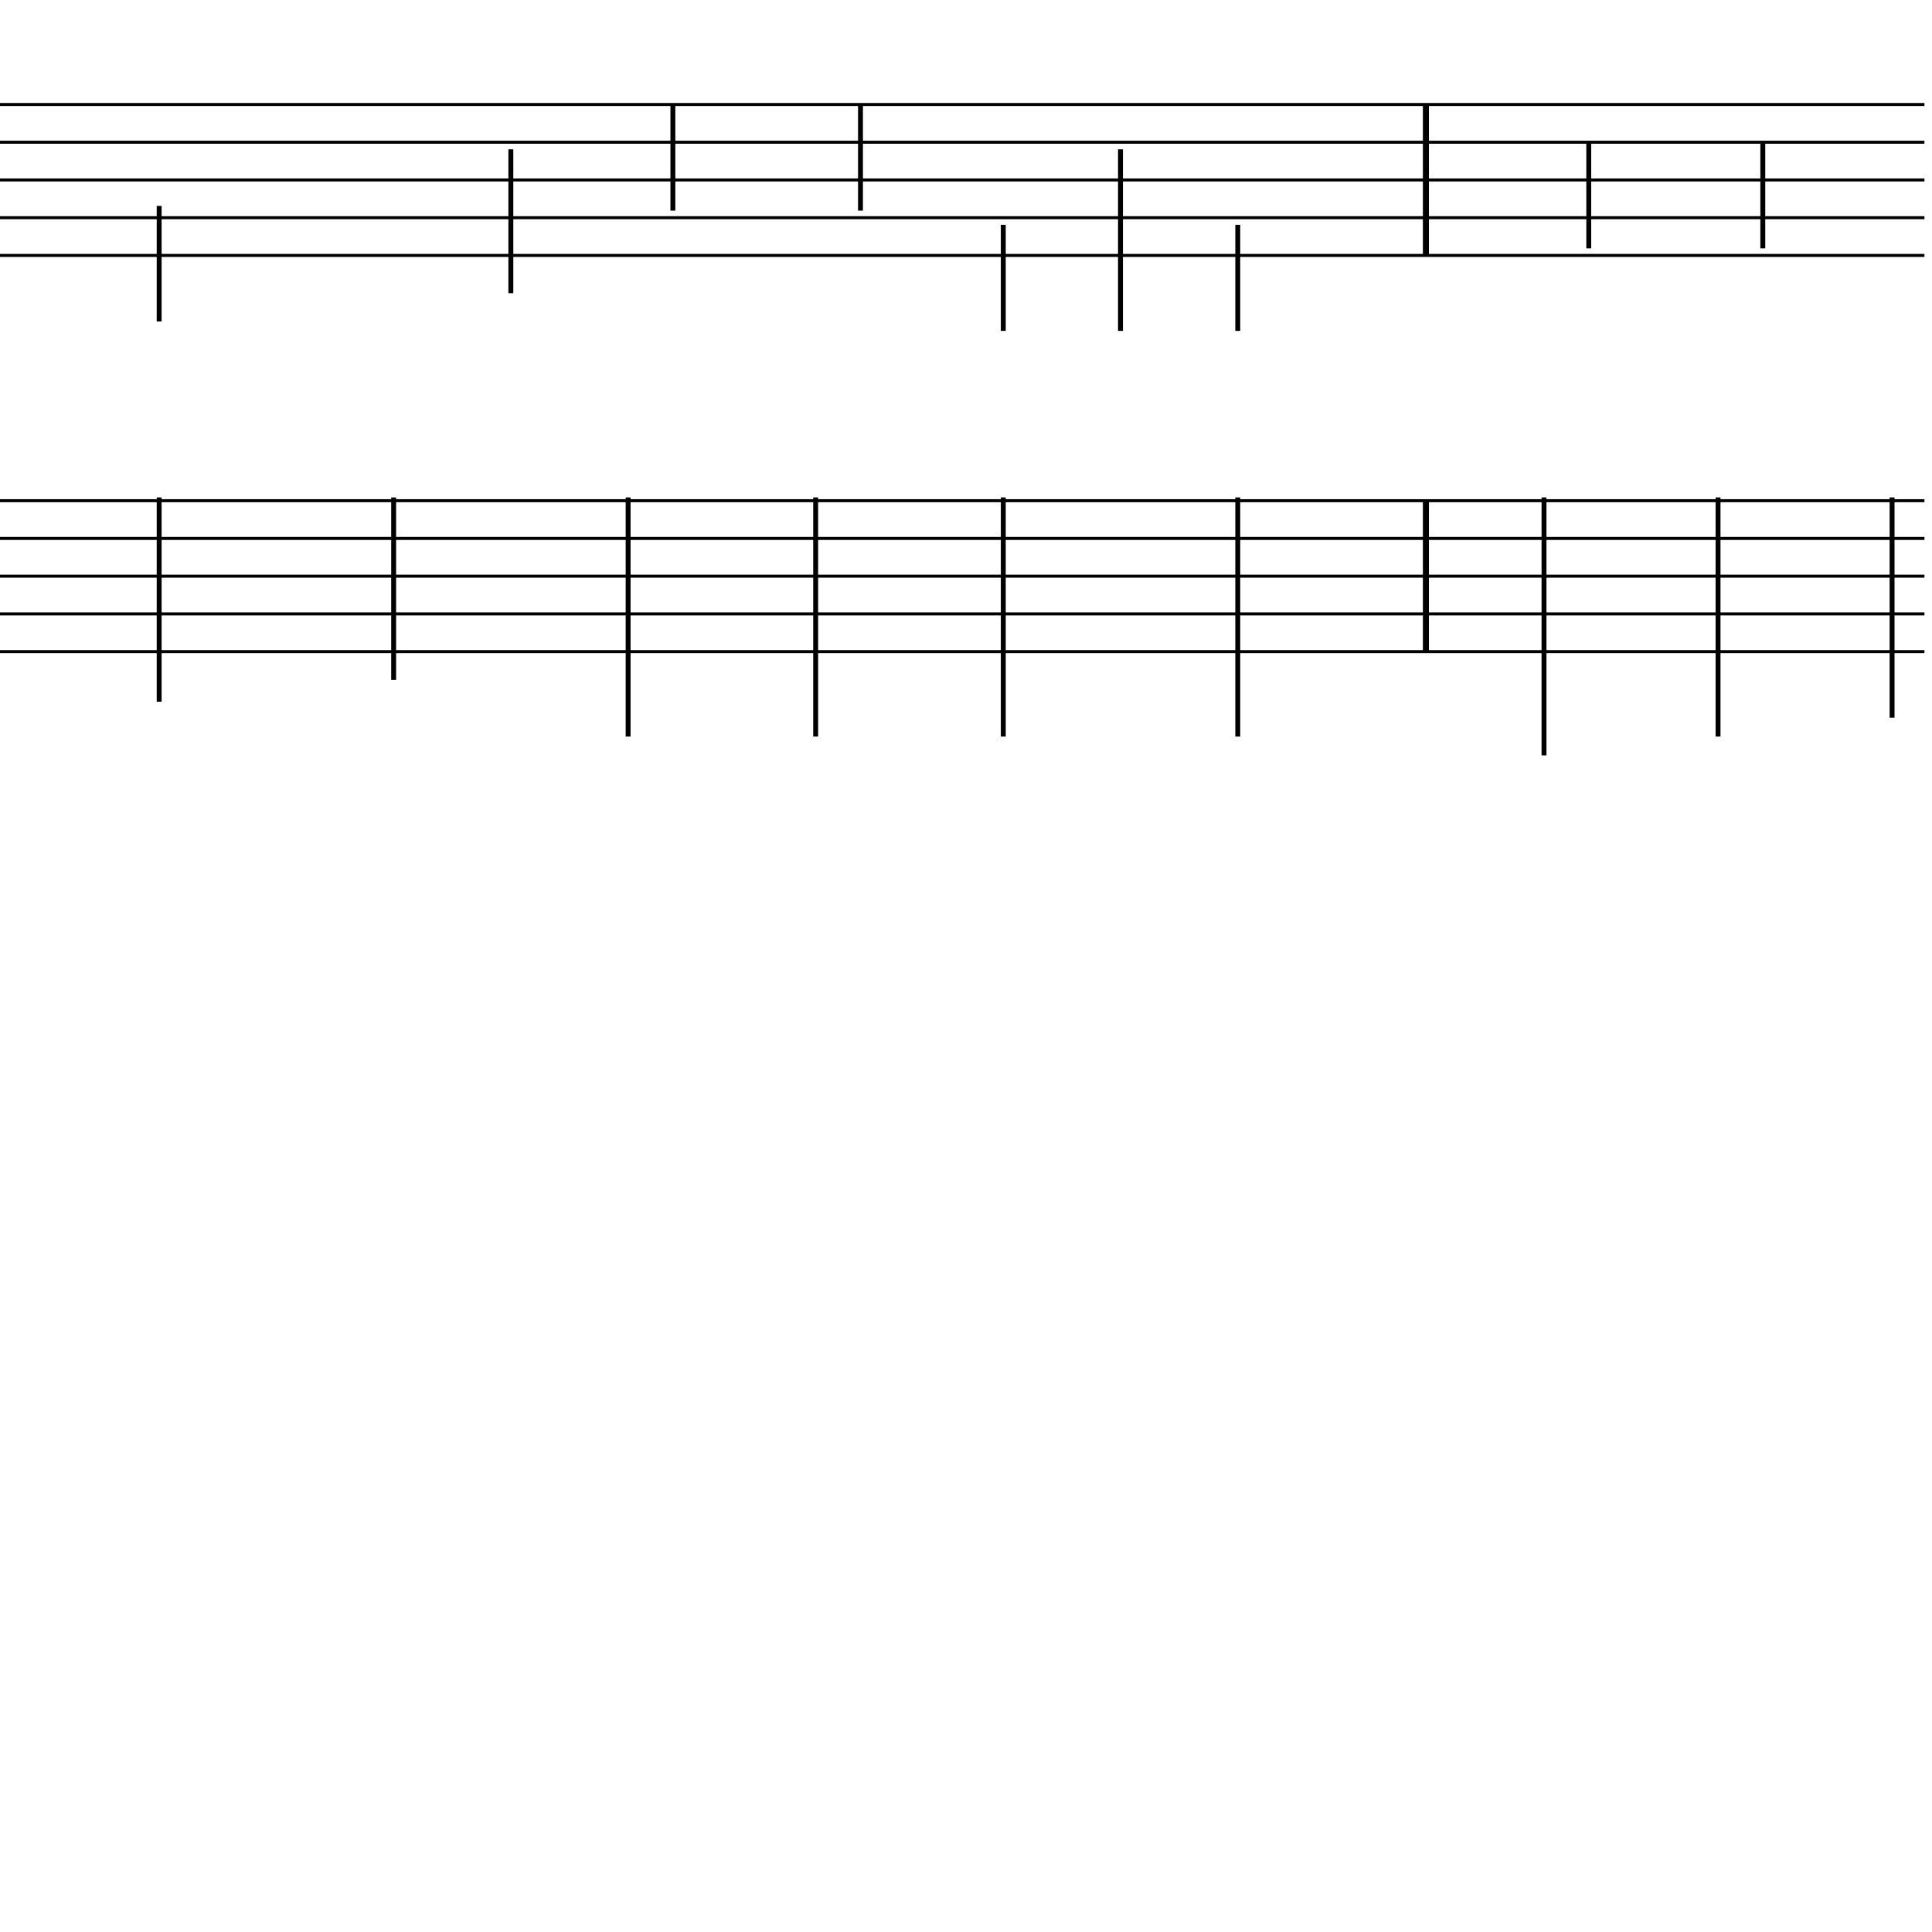 <?xml version="1.0" encoding="UTF-8" standalone="yes"?>
<svg width="256.0px" height="256.0px" xmlns="http://www.w3.org/2000/svg" xmlns:xlink="http://www.w3.org/1999/xlink" version="1.2" baseProfile="tiny">
<polyline points="0.0,13.846 255.0,13.846" fill="none" stroke="#000000" stroke-width="0.40" />
<polyline points="0.0,18.846 255.0,18.846" fill="none" stroke="#000000" stroke-width="0.40" />
<polyline points="0.0,23.846 255.0,23.846" fill="none" stroke="#000000" stroke-width="0.40" />
<polyline points="0.0,28.846 255.0,28.846" fill="none" stroke="#000000" stroke-width="0.40" />
<polyline points="0.0,33.846 255.0,33.846" fill="none" stroke="#000000" stroke-width="0.40" />
<polyline points="0.0,66.346 255.0,66.346" fill="none" stroke="#000000" stroke-width="0.40" />
<polyline points="0.0,71.346 255.0,71.346" fill="none" stroke="#000000" stroke-width="0.40" />
<polyline points="0.0,76.346 255.0,76.346" fill="none" stroke="#000000" stroke-width="0.40" />
<polyline points="0.0,81.346 255.0,81.346" fill="none" stroke="#000000" stroke-width="0.40" />
<polyline points="0.0,86.346 255.0,86.346" fill="none" stroke="#000000" stroke-width="0.40" />
<polyline points="188.94,66.346 188.94,86.346" fill="" stroke="#000000" stroke-width="0.80" />
<polyline points="188.94,13.846 188.94,33.846" fill="" stroke="#000000" stroke-width="0.80" />
<polyline points="250.71,65.91 250.71,95.096" fill="" stroke="#000000" stroke-width="0.65" />
<polyline points="227.65,65.91 227.65,97.596" fill="" stroke="#000000" stroke-width="0.65" />
<polyline points="233.58,32.907 233.58,18.846" fill="" stroke="#000000" stroke-width="0.65" />
<polyline points="204.59,65.91 204.59,100.096" fill="" stroke="#000000" stroke-width="0.65" />
<polyline points="210.52,32.907 210.52,18.846" fill="" stroke="#000000" stroke-width="0.65" />
<polyline points="164.01,65.91 164.01,97.596" fill="" stroke="#000000" stroke-width="0.65" />
<polyline points="164.01,29.786 164.01,43.846" fill="" stroke="#000000" stroke-width="0.65" />
<polyline points="148.47,19.786 148.47,43.846" fill="" stroke="#000000" stroke-width="0.65" />
<polyline points="132.94,65.91 132.94,97.596" fill="" stroke="#000000" stroke-width="0.65" />
<polyline points="132.94,29.786 132.94,43.846" fill="" stroke="#000000" stroke-width="0.65" />
<polyline points="108.08,65.91 108.08,97.596" fill="" stroke="#000000" stroke-width="0.65" />
<polyline points="114.02,27.907 114.02,13.846" fill="" stroke="#000000" stroke-width="0.65" />
<polyline points="83.23,65.91 83.23,97.596" fill="" stroke="#000000" stroke-width="0.65" />
<polyline points="89.16,27.907 89.16,13.846" fill="" stroke="#000000" stroke-width="0.65" />
<polyline points="67.69,19.786 67.69,38.846" fill="" stroke="#000000" stroke-width="0.65" />
<polyline points="52.16,65.91 52.16,90.096" fill="" stroke="#000000" stroke-width="0.65" />
<polyline points="21.09,65.91 21.09,92.981" fill="" stroke="#000000" stroke-width="0.65" />
<polyline points="21.09,27.286 21.09,42.596" fill="" stroke="#000000" stroke-width="0.65" />
</svg>
